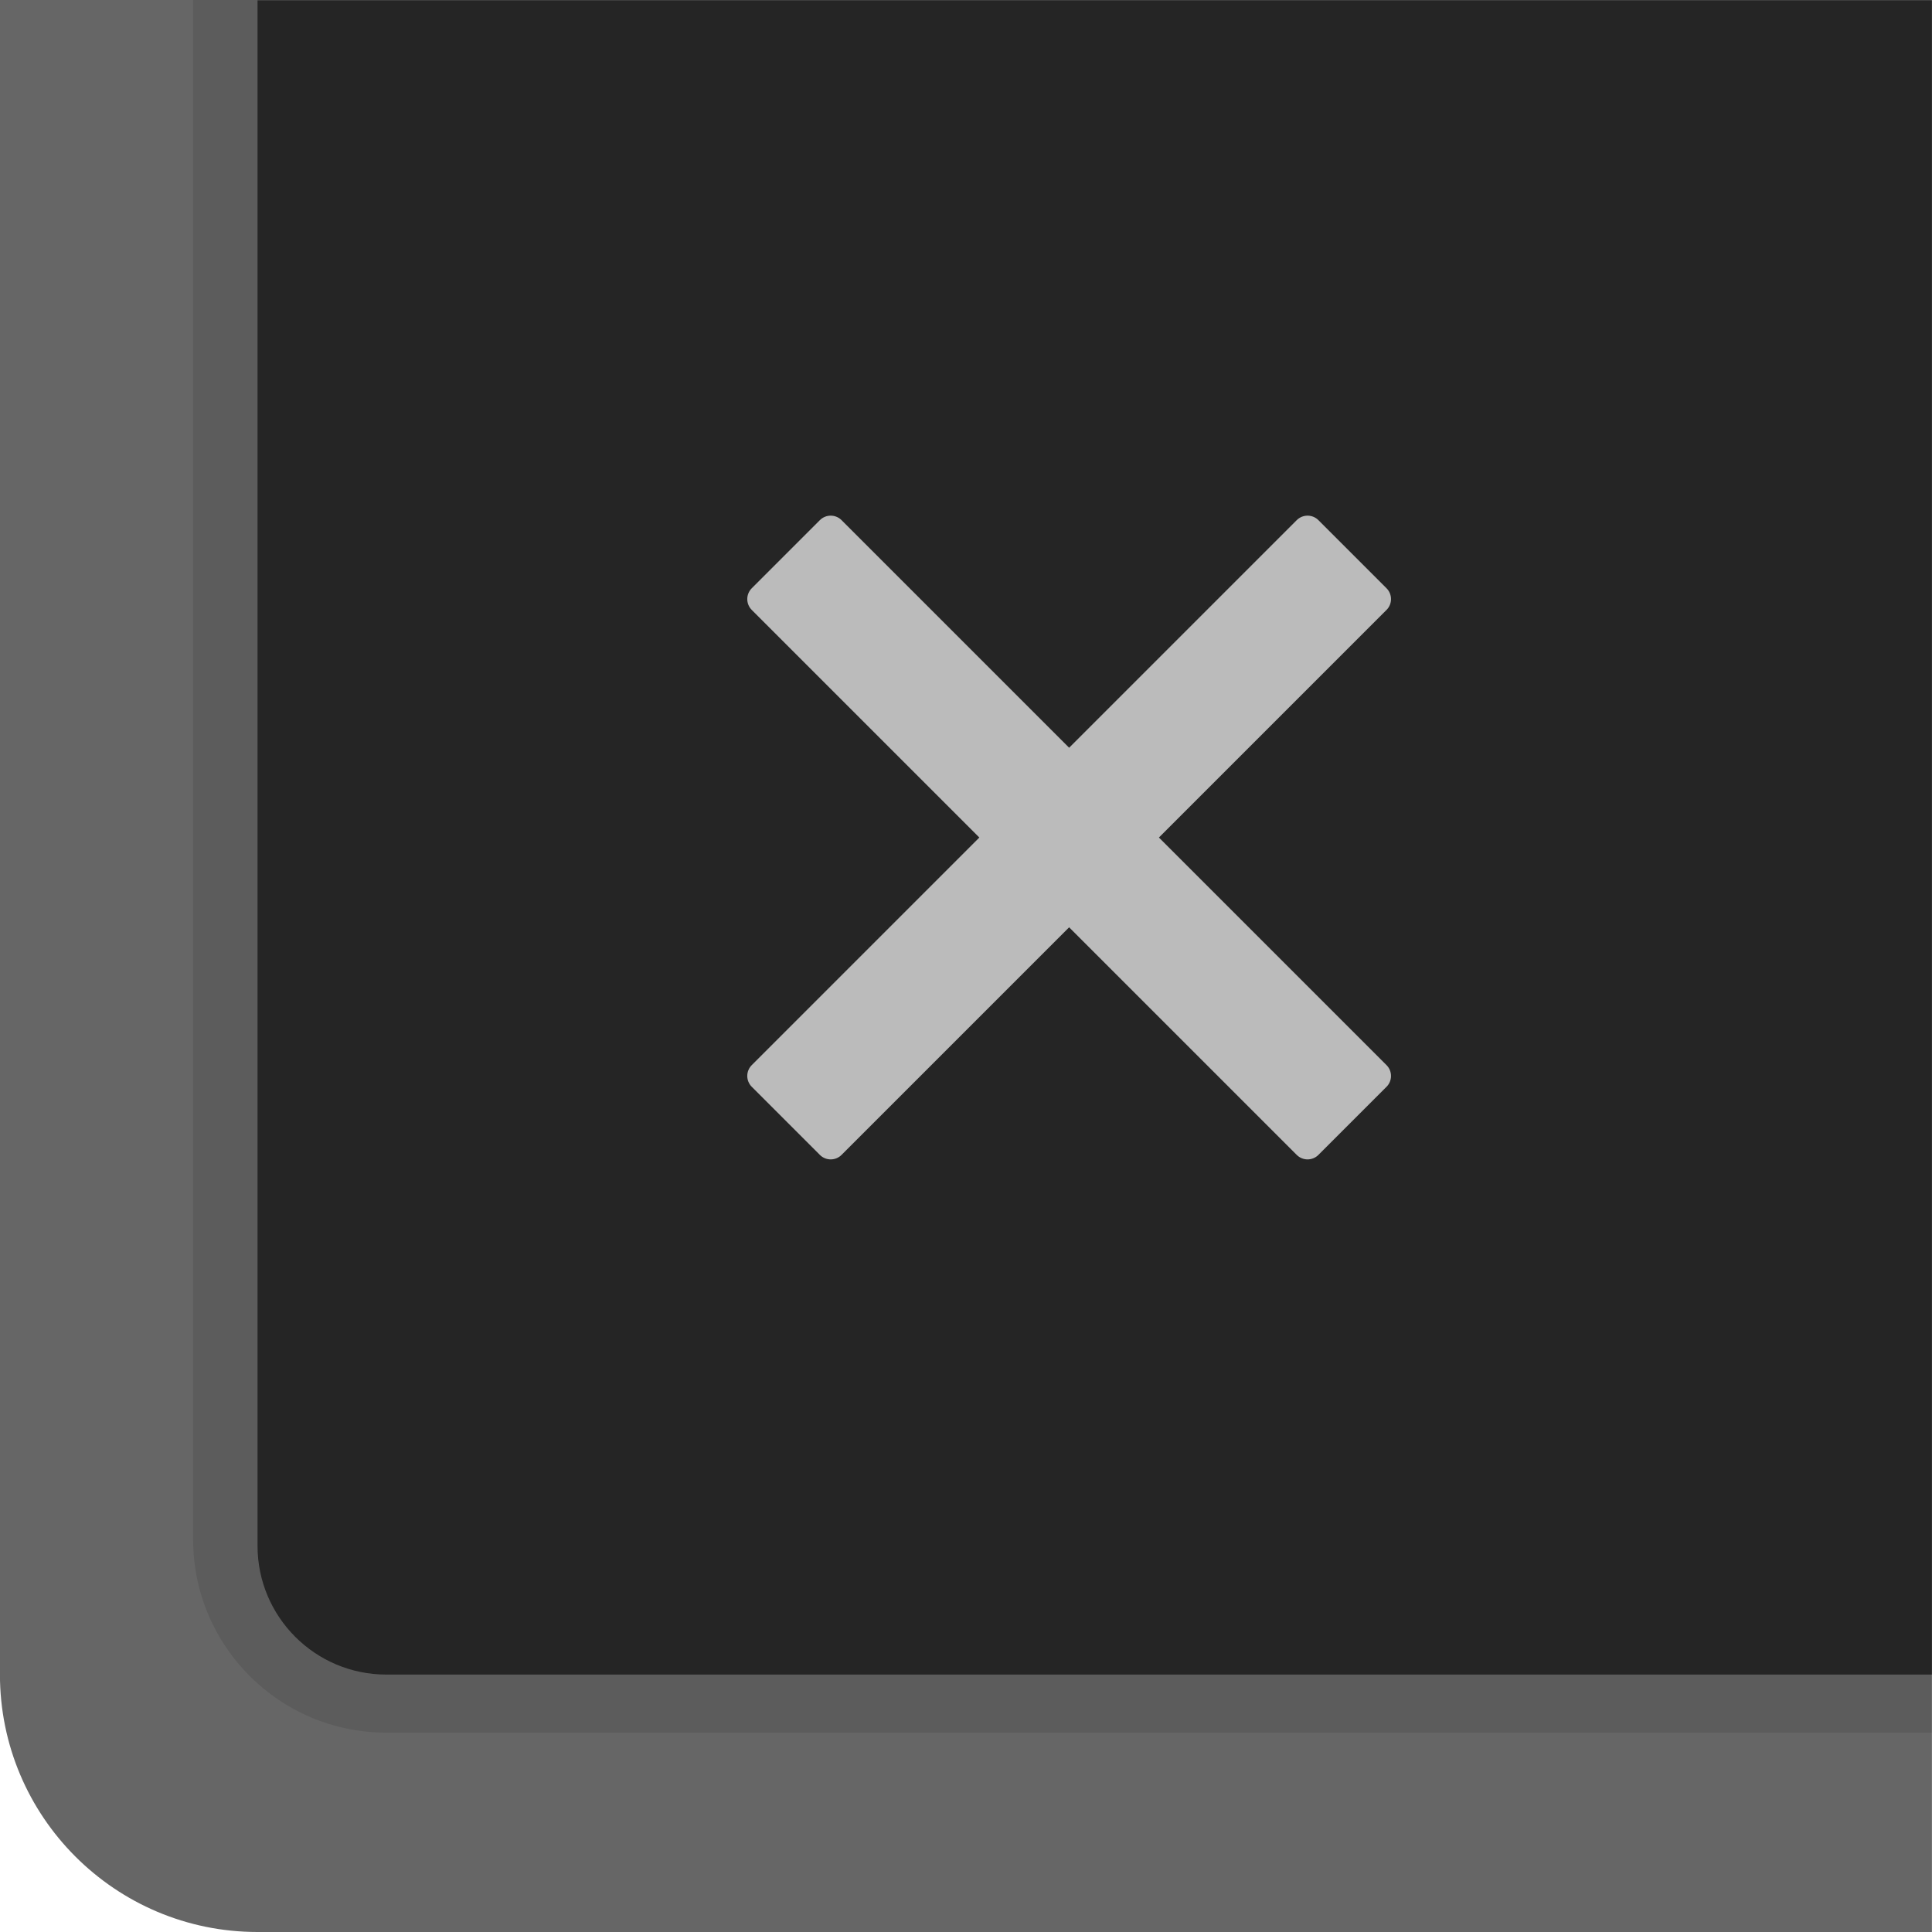 <?xml version="1.0" encoding="UTF-8" standalone="no"?>
<!-- Created with Inkscape (http://www.inkscape.org/) -->

<svg
   xmlns:dc="http://purl.org/dc/elements/1.1/"
   xmlns:cc="http://creativecommons.org/ns#"
   xmlns:rdf="http://www.w3.org/1999/02/22-rdf-syntax-ns#"
   xmlns:svg="http://www.w3.org/2000/svg"
   xmlns="http://www.w3.org/2000/svg"
   xmlns:xlink="http://www.w3.org/1999/xlink"
   xmlns:sodipodi="http://sodipodi.sourceforge.net/DTD/sodipodi-0.dtd"
   xmlns:inkscape="http://www.inkscape.org/namespaces/inkscape"
   width="30"
   height="30"
   id="svg2"
   version="1.1"
   inkscape:version="0.48.3.1 r9886"
   sodipodi:docname="close-workspace.svg">
  <defs
     id="defs4">
    <linearGradient
       id="linearGradient3812">
      <stop
         id="stop3814"
         offset="0"
         style="stop-color:#dd4b39;stop-opacity:1" />
      <stop
         id="stop3816"
         offset="1"
         style="stop-color:#c53727;stop-opacity:1" />
    </linearGradient>
    <linearGradient
       id="linearGradient3770">
      <stop
         style="stop-color:#d14836;stop-opacity:1;"
         offset="0"
         id="stop3772" />
      <stop
         style="stop-color:#dd4b39;stop-opacity:1"
         offset="1"
         id="stop3774" />
    </linearGradient>
    <clipPath
       clipPathUnits="userSpaceOnUse"
       id="clipPath3759">
      <rect
         style="fill:#f1f1f1;fill-opacity:1;stroke:#ababab;stroke-width:0;stroke-linejoin:round;stroke-miterlimit:4;stroke-opacity:1;stroke-dasharray:none;stroke-dashoffset:0"
         id="rect3761"
         width="26"
         height="26"
         x="-6.062"
         y="1032.406"
         ry="0" />
    </clipPath>
    <clipPath
       clipPathUnits="userSpaceOnUse"
       id="clipPath3763">
      <rect
         style="fill:#f1f1f1;fill-opacity:1;stroke:#ababab;stroke-width:0;stroke-linejoin:round;stroke-miterlimit:4;stroke-opacity:1;stroke-dasharray:none;stroke-dashoffset:0"
         id="rect3765"
         width="26"
         height="26"
         x="-6.062"
         y="1032.406"
         ry="0"
         transform="matrix(0,1,-1,0,0,0)" />
    </clipPath>
    <clipPath
       clipPathUnits="userSpaceOnUse"
       id="clipPath3767">
      <rect
         style="fill:#f1f1f1;fill-opacity:1;stroke:#ababab;stroke-width:0;stroke-linejoin:round;stroke-miterlimit:4;stroke-opacity:1;stroke-dasharray:none;stroke-dashoffset:0"
         id="rect3769"
         width="26"
         height="26"
         x="-6.062"
         y="1032.406"
         ry="0"
         transform="matrix(0,-1,1,0,0,0)" />
    </clipPath>
    <clipPath
       clipPathUnits="userSpaceOnUse"
       id="clipPath3771">
      <rect
         style="fill:#f1f1f1;fill-opacity:1;stroke:#ababab;stroke-width:0;stroke-linejoin:round;stroke-miterlimit:4;stroke-opacity:1;stroke-dasharray:none;stroke-dashoffset:0"
         id="rect3773"
         width="26"
         height="26"
         x="-6.062"
         y="1032.406"
         ry="0" />
    </clipPath>
    <clipPath
       clipPathUnits="userSpaceOnUse"
       id="clipPath3775">
      <rect
         style="fill:#f1f1f1;fill-opacity:1;stroke:#ababab;stroke-width:0;stroke-linejoin:round;stroke-miterlimit:4;stroke-opacity:1;stroke-dasharray:none;stroke-dashoffset:0"
         id="rect3777"
         width="26"
         height="26"
         x="-6.062"
         y="1032.406"
         ry="0" />
    </clipPath>
    <clipPath
       clipPathUnits="userSpaceOnUse"
       id="clipPath3779">
      <rect
         style="fill:#f1f1f1;fill-opacity:1;stroke:#ababab;stroke-width:0;stroke-linejoin:round;stroke-miterlimit:4;stroke-opacity:1;stroke-dasharray:none;stroke-dashoffset:0"
         id="rect3781"
         width="26"
         height="26"
         x="-6.062"
         y="1032.406"
         ry="0" />
    </clipPath>
    <clipPath
       clipPathUnits="userSpaceOnUse"
       id="clipPath3779-4">
      <rect
         style="fill:#f1f1f1;fill-opacity:1;stroke:#ababab;stroke-width:0;stroke-linejoin:round;stroke-miterlimit:4;stroke-opacity:1;stroke-dasharray:none;stroke-dashoffset:0"
         id="rect3781-2"
         width="26"
         height="26"
         x="-6.062"
         y="1032.406"
         ry="0" />
    </clipPath>
    <linearGradient
       inkscape:collect="always"
       xlink:href="#linearGradient3770-6"
       id="linearGradient3776-5"
       x1="20"
       y1="-3"
       x2="20"
       y2="35"
       gradientUnits="userSpaceOnUse" />
    <linearGradient
       id="linearGradient3770-6">
      <stop
         style="stop-color:#d14836;stop-opacity:1;"
         offset="0"
         id="stop3772-2" />
      <stop
         style="stop-color:#dd4b39;stop-opacity:1"
         offset="1"
         id="stop3774-4" />
    </linearGradient>
    <linearGradient
       gradientTransform="matrix(0.875,0,0,0.921,-5.062,1025.169)"
       y2="35"
       x2="20.571"
       y1="-1.914"
       x1="20.571"
       gradientUnits="userSpaceOnUse"
       id="linearGradient3793"
       xlink:href="#linearGradient3812"
       inkscape:collect="always" />
    <clipPath
       clipPathUnits="userSpaceOnUse"
       id="clipPath3834">
      <rect
         style="fill:#dd4b39;fill-opacity:1;stroke:#1d70f8;stroke-width:0;stroke-linecap:round;stroke-linejoin:miter;stroke-miterlimit:4;stroke-opacity:1;stroke-dasharray:none"
         id="rect3836"
         width="35"
         height="35"
         x="-6.062"
         y="1023.406"
         ry="0" />
    </clipPath>
    <clipPath
       clipPathUnits="userSpaceOnUse"
       id="clipPath3838">
      <rect
         style="fill:#dd4b39;fill-opacity:1;stroke:#1d70f8;stroke-width:0;stroke-linecap:round;stroke-linejoin:miter;stroke-miterlimit:4;stroke-opacity:1;stroke-dasharray:none"
         id="rect3840"
         width="35"
         height="35"
         x="-6.062"
         y="1023.406"
         ry="0" />
    </clipPath>
    <clipPath
       clipPathUnits="userSpaceOnUse"
       id="clipPath3842">
      <rect
         style="fill:#dd4b39;fill-opacity:1;stroke:#1d70f8;stroke-width:0;stroke-linecap:round;stroke-linejoin:miter;stroke-miterlimit:4;stroke-opacity:1;stroke-dasharray:none"
         id="rect3844"
         width="35"
         height="35"
         x="-6.062"
         y="1023.406"
         ry="0" />
    </clipPath>
    <clipPath
       clipPathUnits="userSpaceOnUse"
       id="clipPath3846">
      <rect
         style="fill:#dd4b39;fill-opacity:1;stroke:#1d70f8;stroke-width:0;stroke-linecap:round;stroke-linejoin:miter;stroke-miterlimit:4;stroke-opacity:1;stroke-dasharray:none"
         id="rect3848"
         width="35"
         height="35"
         x="-6.062"
         y="1023.406"
         ry="0" />
    </clipPath>
    <clipPath
       clipPathUnits="userSpaceOnUse"
       id="clipPath3812">
      <rect
         style="opacity:0.7;fill:#333333;fill-opacity:1;stroke:#333333;stroke-width:0;stroke-linejoin:round;stroke-miterlimit:4;stroke-opacity:1;stroke-dasharray:none"
         id="rect3814"
         width="39"
         height="35"
         x="-6.062"
         y="1023.406"
         rx="0"
         ry="0" />
    </clipPath>
    <clipPath
       clipPathUnits="userSpaceOnUse"
       id="clipPath3816">
      <rect
         style="opacity:0.7;fill:#333333;fill-opacity:1;stroke:#333333;stroke-width:0;stroke-linejoin:round;stroke-miterlimit:4;stroke-opacity:1;stroke-dasharray:none"
         id="rect3818"
         width="39"
         height="35"
         x="-6.062"
         y="1023.406"
         rx="0"
         ry="0" />
    </clipPath>
    <clipPath
       clipPathUnits="userSpaceOnUse"
       id="clipPath3820">
      <rect
         style="opacity:0.7;fill:#333333;fill-opacity:1;stroke:#333333;stroke-width:0;stroke-linejoin:round;stroke-miterlimit:4;stroke-opacity:1;stroke-dasharray:none"
         id="rect3822"
         width="39"
         height="35"
         x="-6.062"
         y="1023.406"
         rx="0"
         ry="0" />
    </clipPath>
    <clipPath
       clipPathUnits="userSpaceOnUse"
       id="clipPath3824">
      <rect
         style="opacity:0.7;fill:#333333;fill-opacity:1;stroke:#333333;stroke-width:0;stroke-linejoin:round;stroke-miterlimit:4;stroke-opacity:1;stroke-dasharray:none"
         id="rect3826"
         width="39"
         height="35"
         x="-6.062"
         y="1023.406"
         rx="0"
         ry="0" />
    </clipPath>
    <clipPath
       clipPathUnits="userSpaceOnUse"
       id="clipPath3836">
      <rect
         style="opacity:0.211;fill:#fdfdfd;fill-opacity:1;stroke:#333333;stroke-width:0;stroke-linejoin:round;stroke-miterlimit:4;stroke-opacity:1;stroke-dasharray:none"
         id="rect3838"
         width="35"
         height="31"
         x="35.938"
         y="988.406" />
    </clipPath>
    <clipPath
       clipPathUnits="userSpaceOnUse"
       id="clipPath3840">
      <rect
         style="opacity:0.211;fill:#fdfdfd;fill-opacity:1;stroke:#333333;stroke-width:0;stroke-linejoin:round;stroke-miterlimit:4;stroke-opacity:1;stroke-dasharray:none"
         id="rect3842"
         width="35"
         height="31"
         x="35.938"
         y="988.406" />
    </clipPath>
    <clipPath
       clipPathUnits="userSpaceOnUse"
       id="clipPath3844">
      <rect
         style="opacity:0.211;fill:#fdfdfd;fill-opacity:1;stroke:#333333;stroke-width:0;stroke-linejoin:round;stroke-miterlimit:4;stroke-opacity:1;stroke-dasharray:none"
         id="rect3846"
         width="35"
         height="31"
         x="35.938"
         y="988.406" />
    </clipPath>
    <clipPath
       clipPathUnits="userSpaceOnUse"
       id="clipPath3822">
      <rect
         style="opacity:0.1;fill:#000000;fill-opacity:1;stroke:#333333;stroke-width:0;stroke-linejoin:round;stroke-miterlimit:4;stroke-opacity:1;stroke-dasharray:none"
         id="rect3824"
         width="31"
         height="31"
         x="1025.795"
         y="-26.438"
         transform="matrix(0,1,-1,0,0,0)" />
    </clipPath>
    <clipPath
       clipPathUnits="userSpaceOnUse"
       id="clipPath3826">
      <rect
         style="opacity:0.1;fill:#000000;fill-opacity:1;stroke:#333333;stroke-width:0;stroke-linejoin:round;stroke-miterlimit:4;stroke-opacity:1;stroke-dasharray:none"
         id="rect3828"
         width="31"
         height="28.862"
         x="988.406"
         y="-65.075"
         transform="matrix(0,1,-1,0,0,0)" />
    </clipPath>
    <clipPath
       clipPathUnits="userSpaceOnUse"
       id="clipPath3830">
      <rect
         style="opacity:0.1;fill:#000000;fill-opacity:1;stroke:#333333;stroke-width:0;stroke-linejoin:round;stroke-miterlimit:4;stroke-opacity:1;stroke-dasharray:none"
         id="rect3832"
         width="31"
         height="29"
         x="988.406"
         y="-65.043"
         transform="matrix(0,1,-1,0,0,0)" />
    </clipPath>
    <clipPath
       clipPathUnits="userSpaceOnUse"
       id="clipPath3835">
      <rect
         style="opacity:0.1;fill:#000000;fill-opacity:1;stroke:#333333;stroke-width:0;stroke-linejoin:round;stroke-miterlimit:4;stroke-opacity:1;stroke-dasharray:none"
         id="rect3837"
         width="31"
         height="31"
         x="988.406"
         y="-66.938"
         transform="matrix(0,1,-1,0,0,0)" />
    </clipPath>
    <clipPath
       clipPathUnits="userSpaceOnUse"
       id="clipPath3841">
      <rect
         style="opacity:0.1;fill:#000000;fill-opacity:1;stroke:#333333;stroke-width:0;stroke-linejoin:round;stroke-miterlimit:4;stroke-opacity:1;stroke-dasharray:none"
         id="rect3843"
         width="30"
         height="30"
         x="1027.406"
         y="-25.438"
         transform="matrix(0,1,-1,0,0,0)" />
    </clipPath>
    <clipPath
       clipPathUnits="userSpaceOnUse"
       id="clipPath3845">
      <rect
         style="opacity:0.1;fill:#000000;fill-opacity:1;stroke:#333333;stroke-width:0;stroke-linejoin:round;stroke-miterlimit:4;stroke-opacity:1;stroke-dasharray:none"
         id="rect3847"
         width="30"
         height="27.931"
         x="988.406"
         y="-64.144"
         transform="matrix(0,1,-1,0,0,0)" />
    </clipPath>
    <clipPath
       clipPathUnits="userSpaceOnUse"
       id="clipPath3849">
      <rect
         style="opacity:0.1;fill:#000000;fill-opacity:1;stroke:#333333;stroke-width:0;stroke-linejoin:round;stroke-miterlimit:4;stroke-opacity:1;stroke-dasharray:none"
         id="rect3851"
         width="30"
         height="28.065"
         x="988.406"
         y="-64.108"
         transform="matrix(0,1,-1,0,0,0)" />
    </clipPath>
    <clipPath
       clipPathUnits="userSpaceOnUse"
       id="clipPath3853">
      <rect
         style="opacity:0.1;fill:#000000;fill-opacity:1;stroke:#333333;stroke-width:0;stroke-linejoin:round;stroke-miterlimit:4;stroke-opacity:1;stroke-dasharray:none"
         id="rect3855"
         width="30"
         height="30"
         x="988.406"
         y="-65.938"
         transform="matrix(0,1,-1,0,0,0)" />
    </clipPath>
  </defs>
  <sodipodi:namedview
     id="base"
     pagecolor="#ffffff"
     bordercolor="#666666"
     borderopacity="1.0"
     inkscape:pageopacity="0.94117647"
     inkscape:pageshadow="2"
     inkscape:zoom="15.999999"
     inkscape:cx="-4.5457107"
     inkscape:cy="15.639541"
     inkscape:document-units="px"
     inkscape:current-layer="layer1"
     showgrid="true"
     inkscape:window-width="1366"
     inkscape:window-height="712"
     inkscape:window-x="0"
     inkscape:window-y="28"
     inkscape:window-maximized="1"
     fit-margin-left="6"
     fit-margin-top="6"
     fit-margin-right="6"
     fit-margin-bottom="6">
    <inkscape:grid
       type="xygrid"
       id="grid3952"
       empspacing="5"
       visible="true"
       enabled="true"
       snapvisiblegridlinesonly="true" />
  </sodipodi:namedview>
  <g
     inkscape:label="Layer 1"
     inkscape:groupmode="layer"
     id="layer1"
     transform="translate(6.062,-1028.406)">
    <rect
       style="opacity:0.6;fill:#000000;fill-opacity:1;stroke:#333333;stroke-width:0;stroke-linejoin:round;stroke-miterlimit:4;stroke-opacity:1;stroke-dasharray:none"
       id="rect3028"
       width="35"
       height="40"
       x="35.938"
       y="988.406"
       rx="4"
       ry="4"
       clip-path="url(#clipPath3853)"
       transform="matrix(0,-1,1,0,-994.469,1094.344)" />
    <rect
       style="opacity:0.1;fill:#000000;fill-opacity:1;stroke:#333333;stroke-width:0;stroke-linejoin:round;stroke-miterlimit:4;stroke-opacity:1;stroke-dasharray:none"
       id="rect3028-5"
       width="29"
       height="35"
       x="38.938"
       y="991.406"
       rx="2.806"
       ry="3"
       clip-path="url(#clipPath3849)"
       transform="matrix(0,-1.069,1,0,-994.469,1096.935)" />
    <rect
       style="fill:#000000;fill-opacity:1;stroke:#333333;stroke-width:0;stroke-linejoin:round;stroke-miterlimit:4;stroke-opacity:1;stroke-dasharray:none;opacity:0.6"
       id="rect3028-5-3"
       width="27"
       height="29"
       x="39.938"
       y="992.406"
       rx="1.862"
       ry="2"
       clip-path="url(#clipPath3845)"
       transform="matrix(0,-1.074,1,0,-994.469,1097.302)" />
    <path
       style="opacity:1;fill:#bbbbbb;fill-opacity:1;stroke:#bbbbbb;stroke-width:0.5;stroke-linecap:round;stroke-linejoin:round;stroke-miterlimit:4;stroke-opacity:1;stroke-dasharray:none"
       d="m 8.438,1039.017 3.889,3.889 -3.889,3.889 1.111,1.111 3.889,-3.889 3.889,3.889 1.111,-1.111 -3.889,-3.889 3.889,-3.889 -1.111,-1.111 -3.889,3.889 -3.889,-3.889 -1.111,1.111 z"
       id="rect3771-9"
       inkscape:connector-curvature="0"
       clip-path="url(#clipPath3841)"
       transform="matrix(0,-0.952,0.952,0,-982.307,1054.204)" />
  </g>
</svg>
